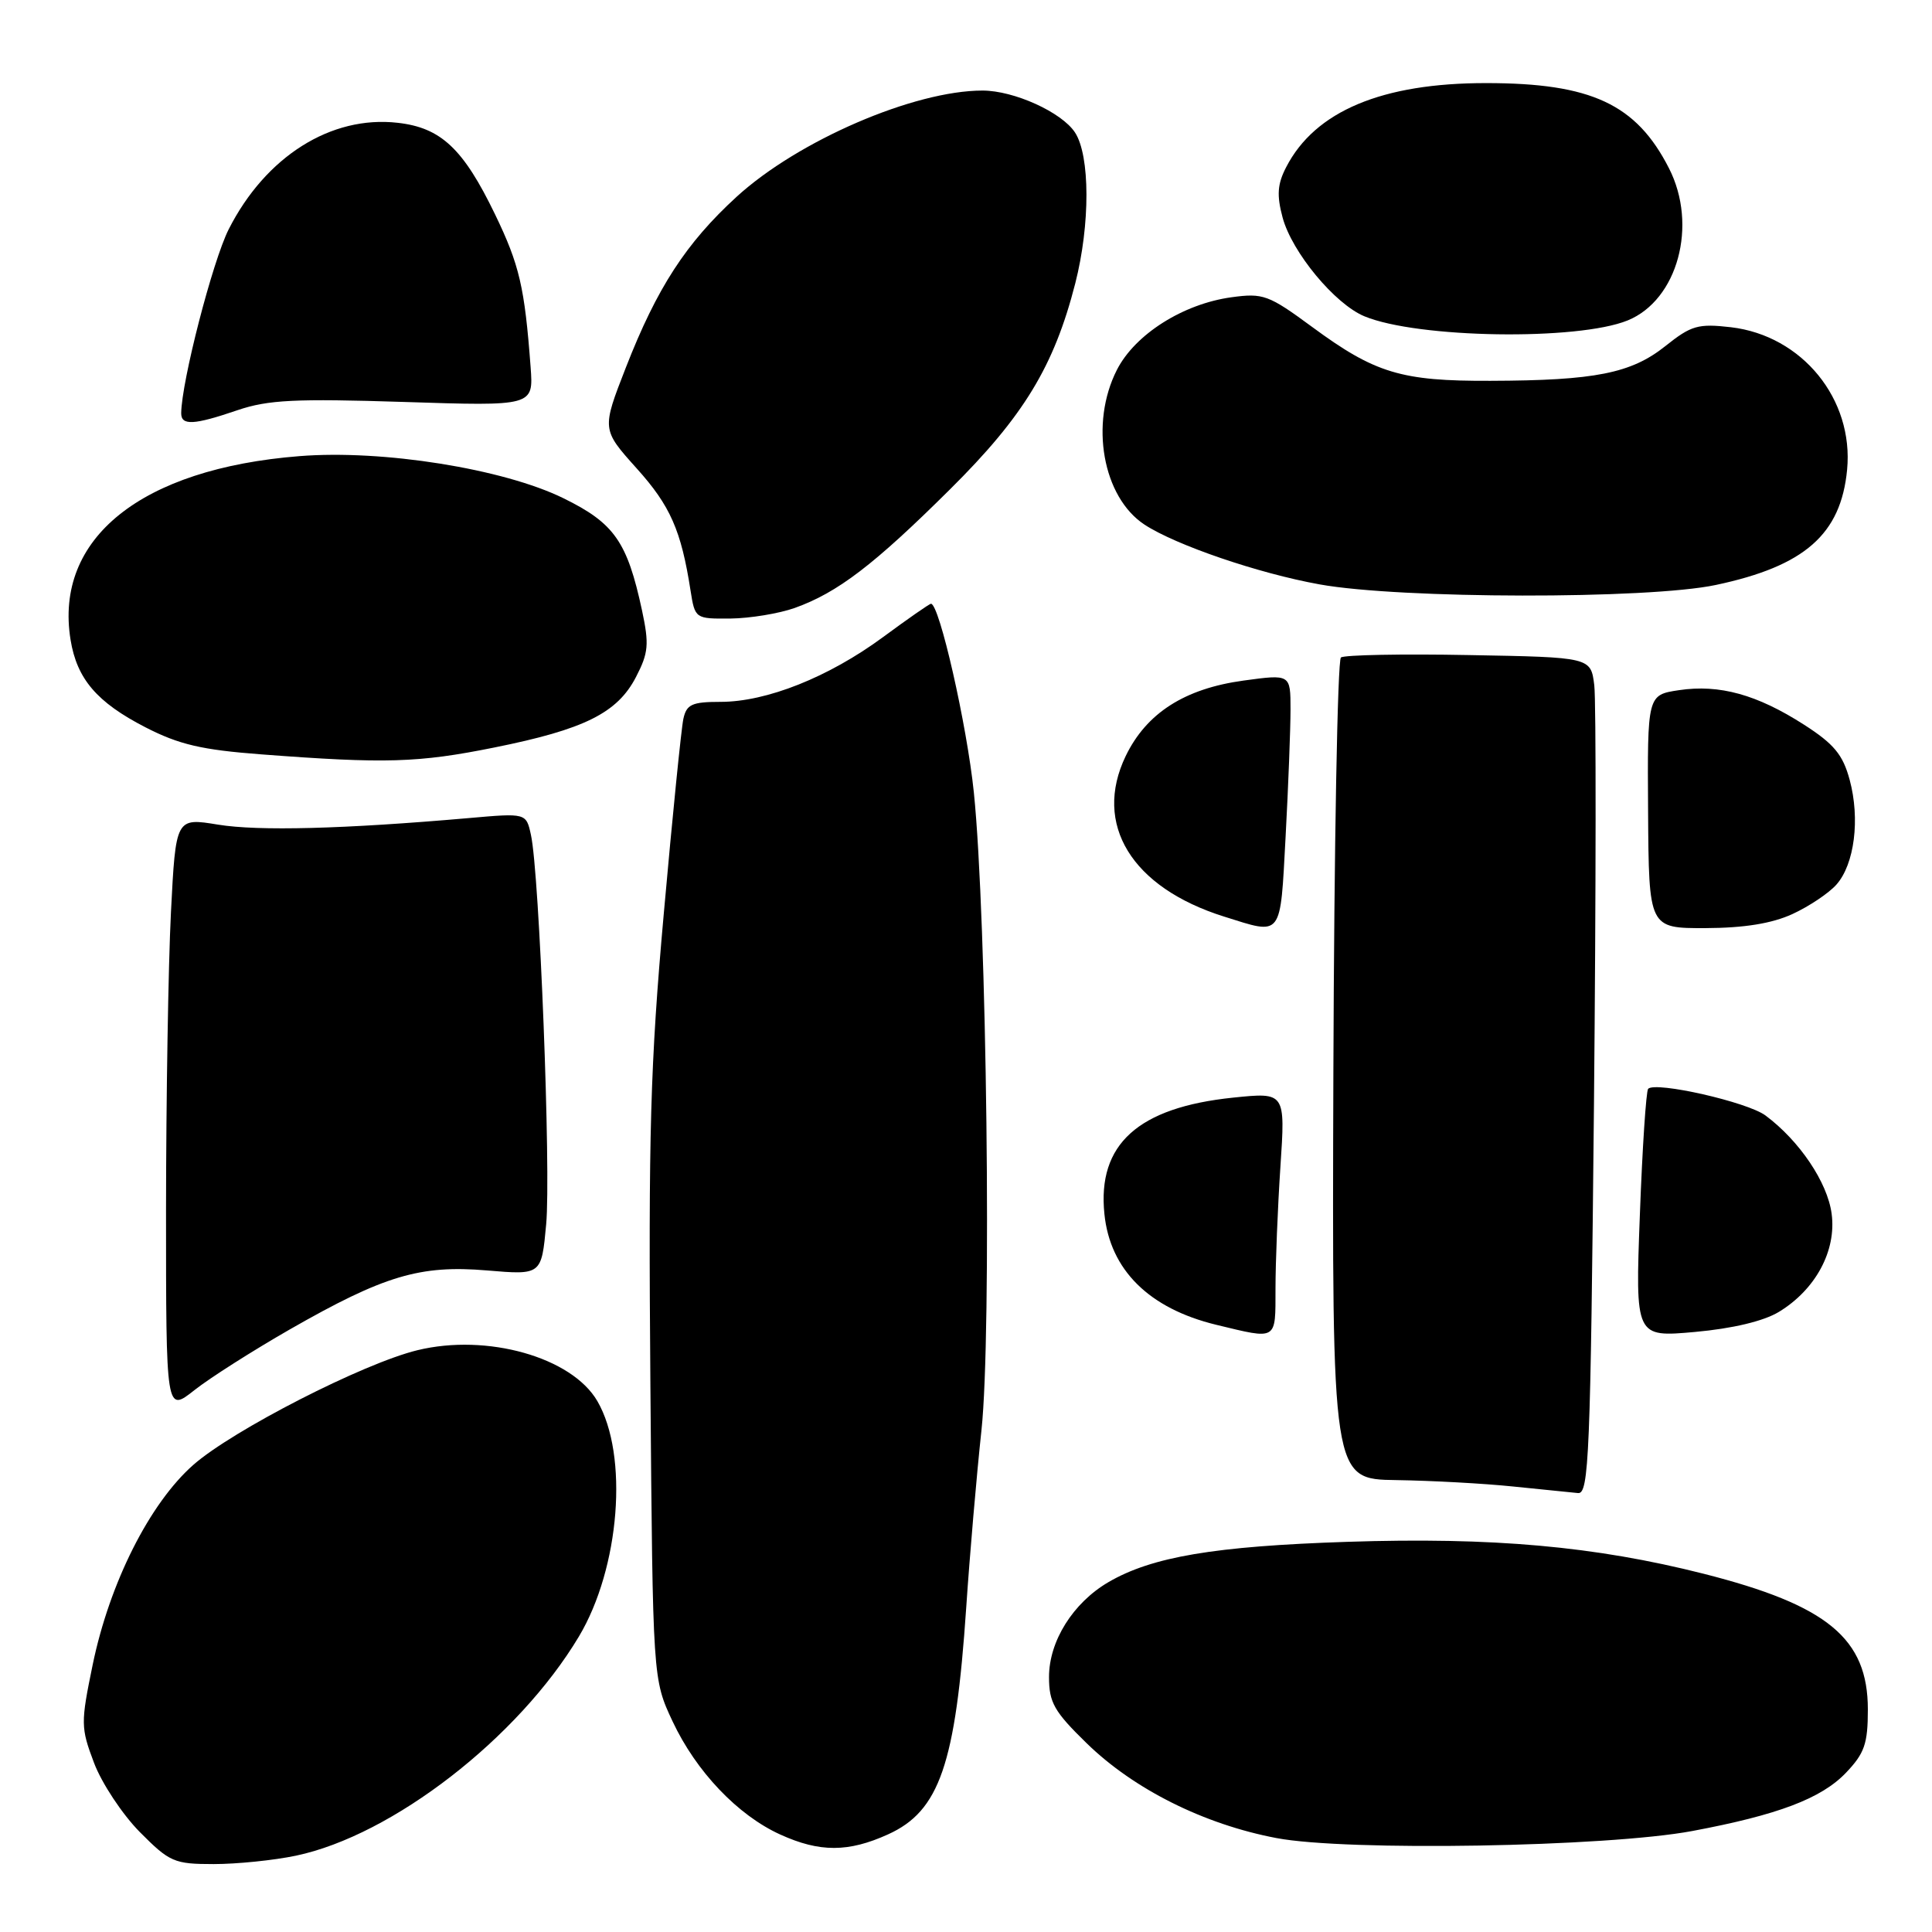 <?xml version="1.0" encoding="UTF-8" standalone="no"?>
<!DOCTYPE svg PUBLIC "-//W3C//DTD SVG 1.1//EN" "http://www.w3.org/Graphics/SVG/1.1/DTD/svg11.dtd" >
<svg xmlns="http://www.w3.org/2000/svg" xmlns:xlink="http://www.w3.org/1999/xlink" version="1.1" viewBox="0 0 256 256">
 <g >
 <path fill="currentColor"
d=" M 39.20 245.89 C 51.98 243.21 68.66 230.30 76.70 216.86 C 82.14 207.76 83.32 192.82 79.15 185.65 C 75.77 179.84 64.54 176.66 55.31 178.91 C 48.14 180.65 30.84 189.51 25.62 194.10 C 19.83 199.20 14.52 209.74 12.28 220.59 C 10.69 228.32 10.69 228.91 12.46 233.59 C 13.48 236.29 16.21 240.41 18.52 242.75 C 22.48 246.74 23.08 247.00 28.32 247.00 C 31.39 247.00 36.29 246.50 39.20 245.89 Z  M 117.68 243.06 C 124.49 239.97 126.62 233.79 128.03 213.00 C 128.49 206.12 129.40 195.55 130.05 189.50 C 131.42 176.74 130.76 121.68 129.04 105.00 C 128.12 96.05 124.47 80.00 123.36 80.00 C 123.16 80.00 120.29 82.00 116.98 84.44 C 109.79 89.73 101.58 93.00 95.48 93.00 C 91.69 93.00 90.97 93.33 90.55 95.25 C 90.28 96.49 89.11 108.07 87.96 121.00 C 86.16 141.08 85.91 150.18 86.18 183.50 C 86.50 222.50 86.50 222.50 89.12 228.09 C 92.24 234.73 97.75 240.53 103.40 243.09 C 108.61 245.46 112.42 245.45 117.68 243.06 Z  M 224.23 242.62 C 235.59 240.49 241.32 238.32 244.59 234.91 C 247.06 232.32 247.50 231.07 247.50 226.51 C 247.50 217.11 242.16 212.70 225.74 208.53 C 211.32 204.88 197.79 203.67 178.53 204.30 C 160.90 204.88 152.63 206.28 146.86 209.65 C 142.18 212.39 139.00 217.46 139.00 222.21 C 139.00 225.60 139.68 226.79 144.00 231.00 C 150.25 237.09 159.53 241.73 169.12 243.55 C 178.43 245.33 212.90 244.74 224.23 242.62 Z  M 211.21 146.25 C 211.48 117.79 211.50 92.83 211.25 90.80 C 210.79 87.09 210.79 87.09 194.65 86.80 C 185.77 86.63 178.13 86.78 177.68 87.12 C 177.23 87.46 176.78 112.09 176.68 141.87 C 176.50 196.00 176.50 196.00 185.00 196.12 C 189.68 196.19 196.65 196.57 200.50 196.97 C 204.35 197.36 208.22 197.76 209.10 197.84 C 210.54 197.98 210.75 192.91 211.21 146.25 Z  M 38.41 176.15 C 50.88 169.02 55.65 167.59 64.53 168.34 C 71.75 168.95 71.75 168.95 72.37 162.23 C 73.02 155.24 71.48 115.68 70.35 110.62 C 69.72 107.73 69.72 107.73 62.11 108.40 C 45.52 109.85 34.24 110.14 28.90 109.27 C 23.29 108.35 23.29 108.35 22.65 120.92 C 22.30 127.84 22.01 145.58 22.00 160.33 C 22.00 187.17 22.00 187.17 25.75 184.21 C 27.81 182.58 33.51 178.96 38.41 176.15 Z  M 169.01 170.75 C 169.01 167.31 169.30 160.05 169.66 154.62 C 170.32 144.73 170.32 144.73 163.41 145.44 C 150.80 146.74 145.39 151.62 146.34 160.86 C 147.09 168.27 152.26 173.38 161.15 175.54 C 169.32 177.51 169.00 177.71 169.01 170.75 Z  M 235.70 173.84 C 240.58 170.88 243.36 165.72 242.70 160.82 C 242.15 156.67 238.44 151.16 233.94 147.81 C 231.56 146.03 219.40 143.27 218.39 144.27 C 218.12 144.55 217.62 152.07 217.29 160.99 C 216.68 177.20 216.68 177.20 224.59 176.49 C 229.58 176.04 233.68 175.06 235.70 173.84 Z  M 170.35 110.84 C 170.71 104.16 171.00 96.58 171.00 94.01 C 171.00 89.33 171.00 89.33 164.77 90.18 C 156.96 91.25 151.91 94.49 149.16 100.18 C 144.81 109.22 149.94 117.60 162.19 121.45 C 169.99 123.90 169.62 124.38 170.35 110.84 Z  M 237.50 121.12 C 239.70 120.11 242.33 118.35 243.33 117.22 C 245.73 114.53 246.49 108.52 245.09 103.33 C 244.19 100.00 243.02 98.58 239.05 96.03 C 232.82 92.03 227.82 90.65 222.48 91.45 C 218.28 92.08 218.28 92.08 218.38 107.54 C 218.48 123.00 218.48 123.00 225.99 122.98 C 231.12 122.96 234.77 122.37 237.50 121.12 Z  M 65.49 99.05 C 77.43 96.65 81.80 94.48 84.27 89.71 C 85.93 86.51 86.03 85.38 85.07 80.88 C 83.11 71.77 81.40 69.32 74.64 66.01 C 66.68 62.11 50.71 59.56 39.68 60.44 C 18.68 62.10 7.17 71.34 9.35 84.78 C 10.19 89.96 12.84 93.06 19.25 96.36 C 23.72 98.66 26.72 99.36 34.65 99.96 C 51.08 101.21 55.41 101.08 65.49 99.05 Z  M 105.30 80.56 C 110.98 78.53 115.80 74.85 125.86 64.86 C 135.64 55.17 139.67 48.53 142.48 37.54 C 144.47 29.74 144.45 20.62 142.44 17.55 C 140.68 14.87 134.36 12.00 130.19 12.00 C 121.10 12.00 105.76 18.63 97.62 26.06 C 90.90 32.21 87.06 38.12 82.93 48.70 C 79.73 56.90 79.73 56.90 84.35 62.05 C 88.82 67.01 90.26 70.28 91.50 78.25 C 92.09 81.98 92.12 82.00 96.80 81.96 C 99.38 81.93 103.21 81.30 105.30 80.56 Z  M 227.36 77.51 C 239.12 75.02 243.93 70.80 244.75 62.25 C 245.65 52.89 238.79 44.47 229.36 43.36 C 225.01 42.86 224.10 43.12 220.68 45.85 C 216.14 49.47 211.37 50.42 197.50 50.46 C 185.67 50.51 182.20 49.46 173.85 43.31 C 168.10 39.08 167.38 38.81 163.17 39.39 C 156.76 40.27 150.40 44.30 148.00 49.00 C 144.37 56.12 146.11 65.88 151.66 69.52 C 155.82 72.24 166.73 75.97 174.83 77.43 C 185.53 79.37 218.36 79.42 227.36 77.51 Z  M 31.48 54.35 C 35.52 52.98 39.13 52.80 53.50 53.26 C 70.69 53.82 70.69 53.82 70.31 48.66 C 69.52 38.04 68.83 35.10 65.59 28.39 C 61.39 19.70 58.43 16.91 52.68 16.27 C 43.86 15.27 35.19 20.74 30.30 30.39 C 28.17 34.61 24.06 50.52 24.01 54.75 C 24.00 56.42 25.69 56.33 31.48 54.35 Z  M 215.67 42.46 C 222.30 39.76 225.00 29.84 221.15 22.30 C 216.82 13.80 210.85 11.01 196.93 11.01 C 183.14 11.00 174.26 14.72 170.43 22.14 C 169.26 24.39 169.16 25.87 169.95 28.82 C 171.19 33.43 176.88 40.29 180.79 41.91 C 187.83 44.83 209.03 45.16 215.67 42.46 Z "/>
</g>
</svg>